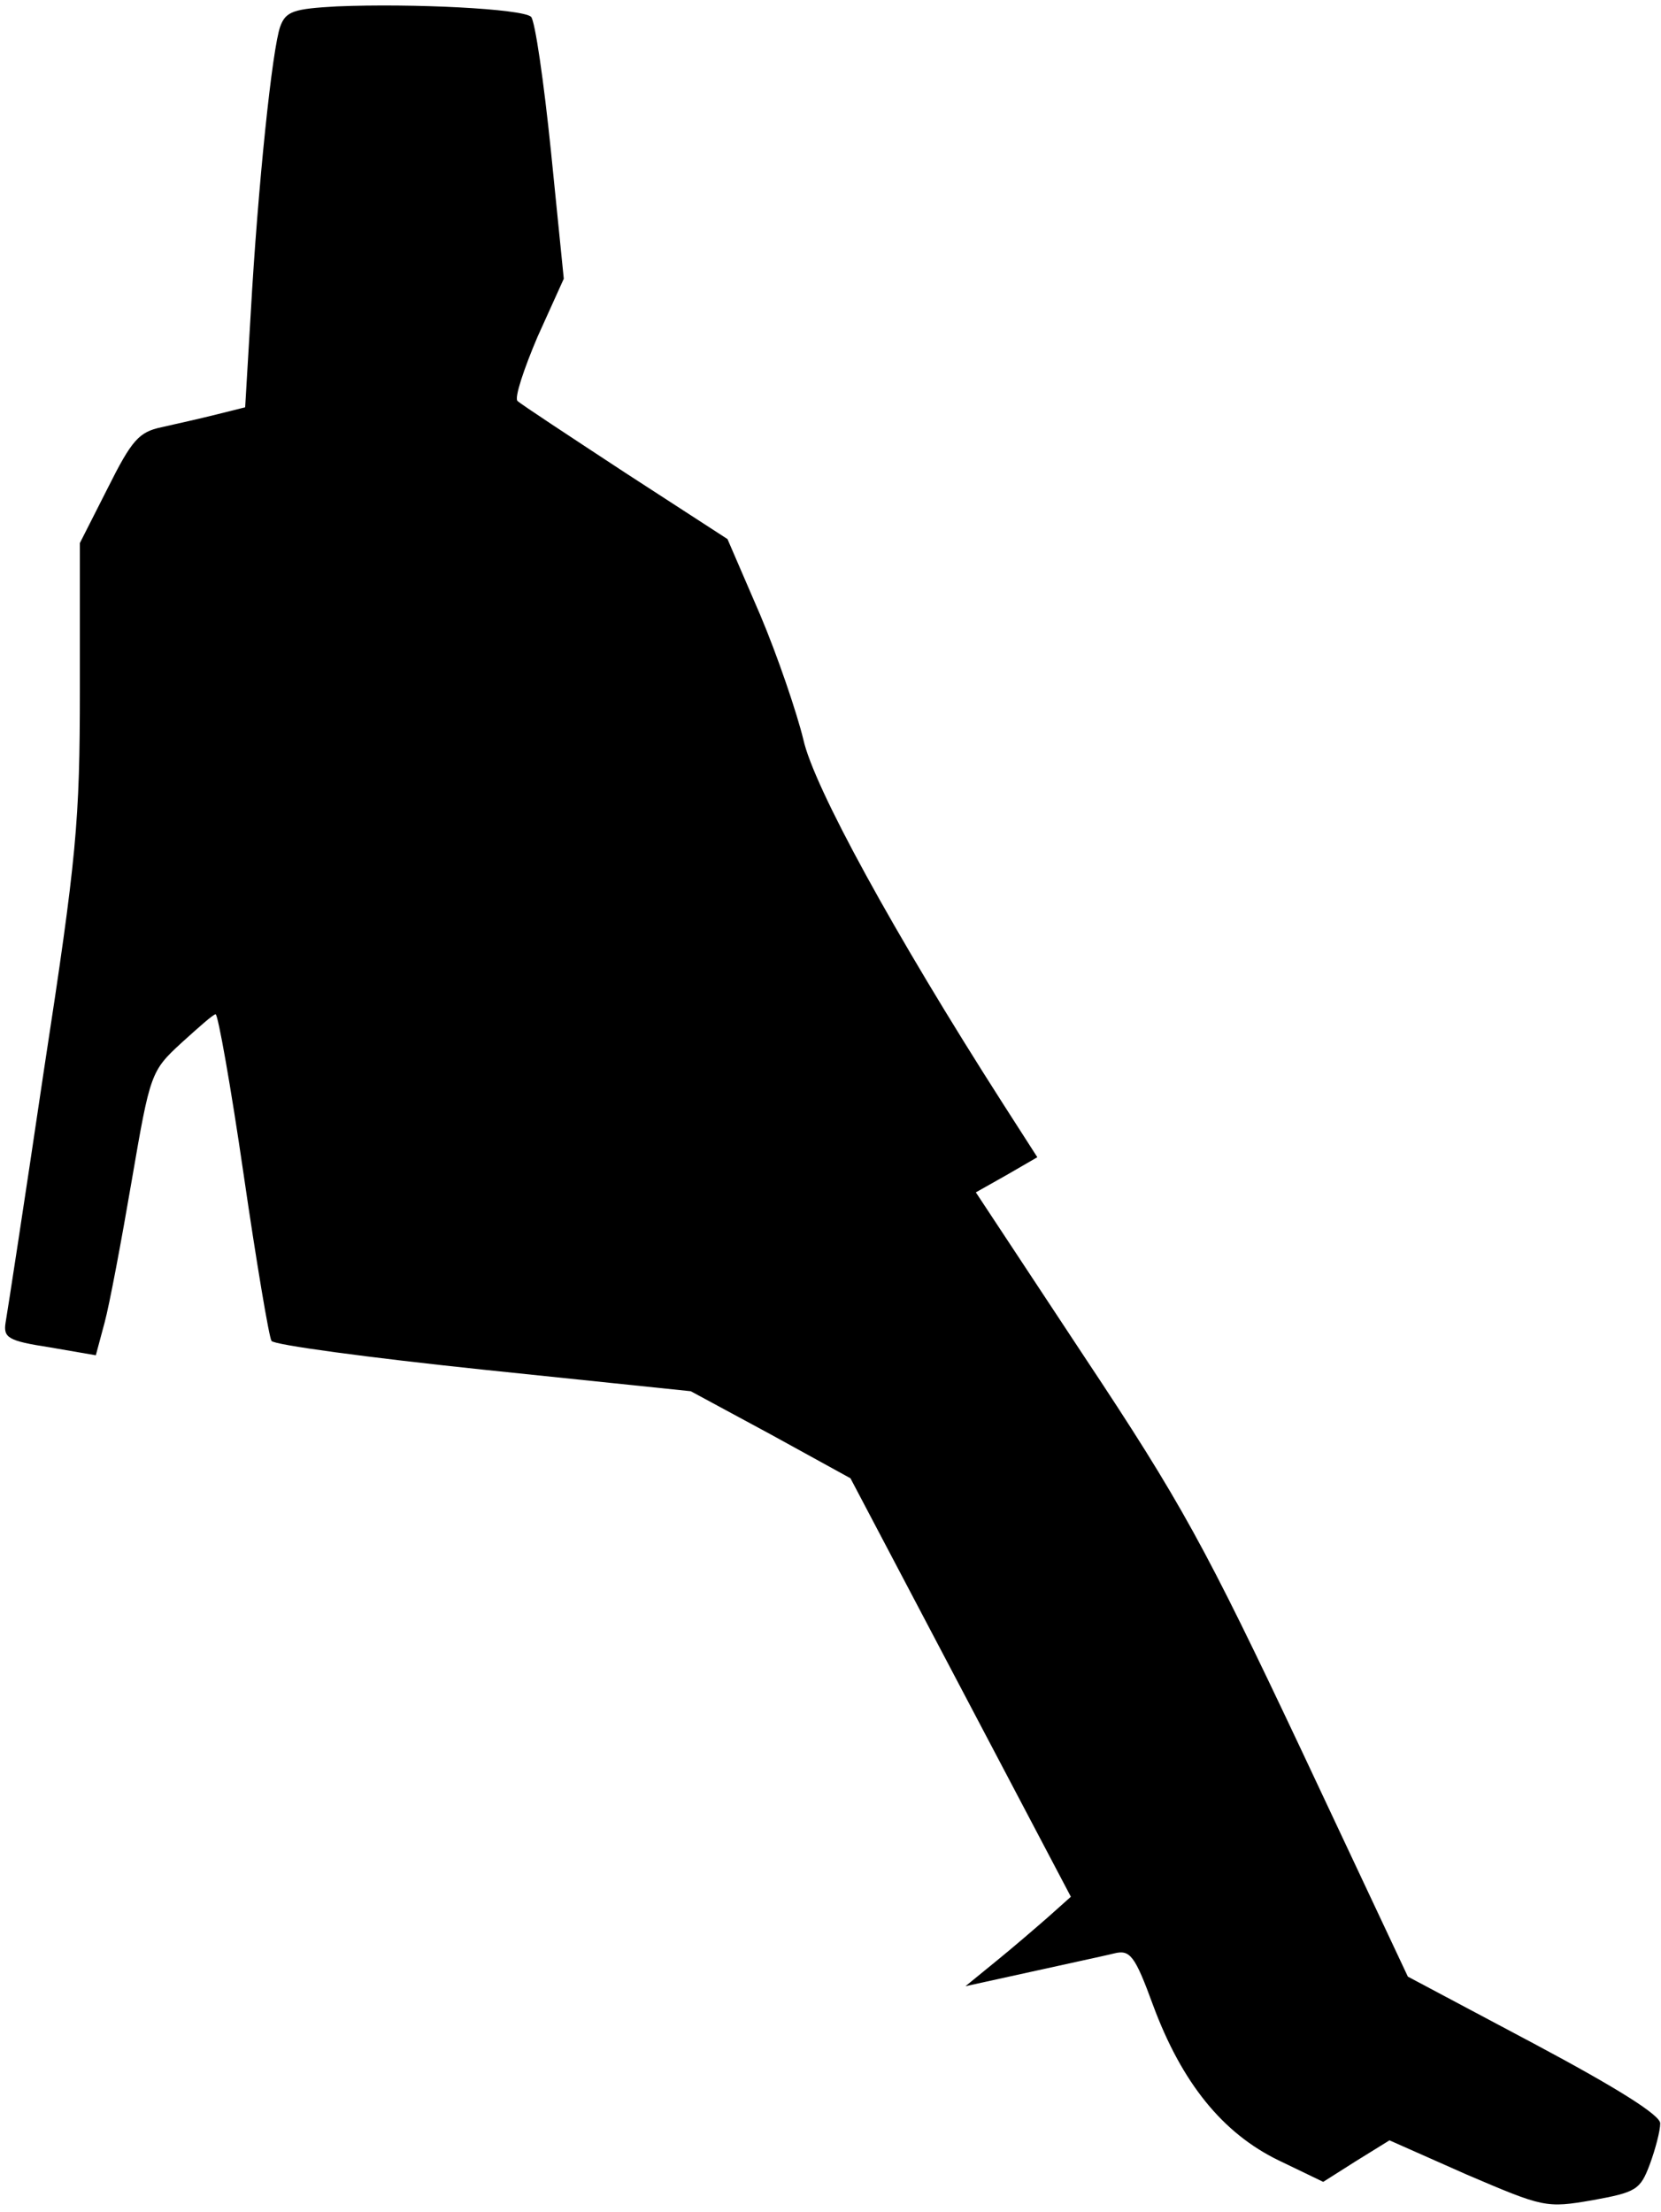 <?xml version="1.0" standalone="no"?>
<!DOCTYPE svg PUBLIC "-//W3C//DTD SVG 20010904//EN"
 "http://www.w3.org/TR/2001/REC-SVG-20010904/DTD/svg10.dtd">
<svg version="1.0" xmlns="http://www.w3.org/2000/svg"
 width="208pt" height="277pt" viewBox="0 0 208 277"
 preserveAspectRatio="xMidYMid meet">
<g transform="translate(0,277) scale(0.1,-0.1)"
fill="#000000" stroke="none">
<path fill="#000000" stroke="none" d="M422 2762 c-54 -3 -64 -6 -71 -25 -10
-27 -28 -199 -37 -359 l-7 -118 -36 -9 c-20 -5 -51 -12 -69 -16 -28 -6 -37
-16 -67 -76 l-35 -69 0 -183 c0 -166 -4 -210 -45 -477 -24 -162 -46 -305 -48
-316 -3 -19 3 -23 55 -31 l58 -10 11 41 c6 22 21 102 34 178 23 134 24 137 62
172 21 19 40 36 43 36 3 0 19 -90 35 -200 16 -110 32 -205 35 -209 3 -5 122
-21 265 -36 l260 -27 100 -54 100 -55 138 -262 138 -262 -28 -25 c-16 -14 -45
-39 -66 -56 l-38 -31 82 18 c45 10 92 20 104 23 20 5 26 -2 49 -65 36 -97 87
-160 157 -194 l56 -27 41 26 42 26 97 -43 c96 -41 99 -42 157 -32 55 10 60 13
72 45 7 19 13 42 13 51 1 10 -53 44 -158 100 l-158 84 -134 285 c-119 252
-150 309 -271 491 l-136 206 39 22 38 22 -43 67 c-137 214 -237 397 -250 456
-8 33 -32 104 -54 156 l-41 95 -128 83 c-70 46 -131 86 -135 90 -4 4 8 40 25
80 l33 73 -16 159 c-9 88 -20 164 -25 169 -11 10 -148 17 -243 13z"/>
</g>
</svg>
